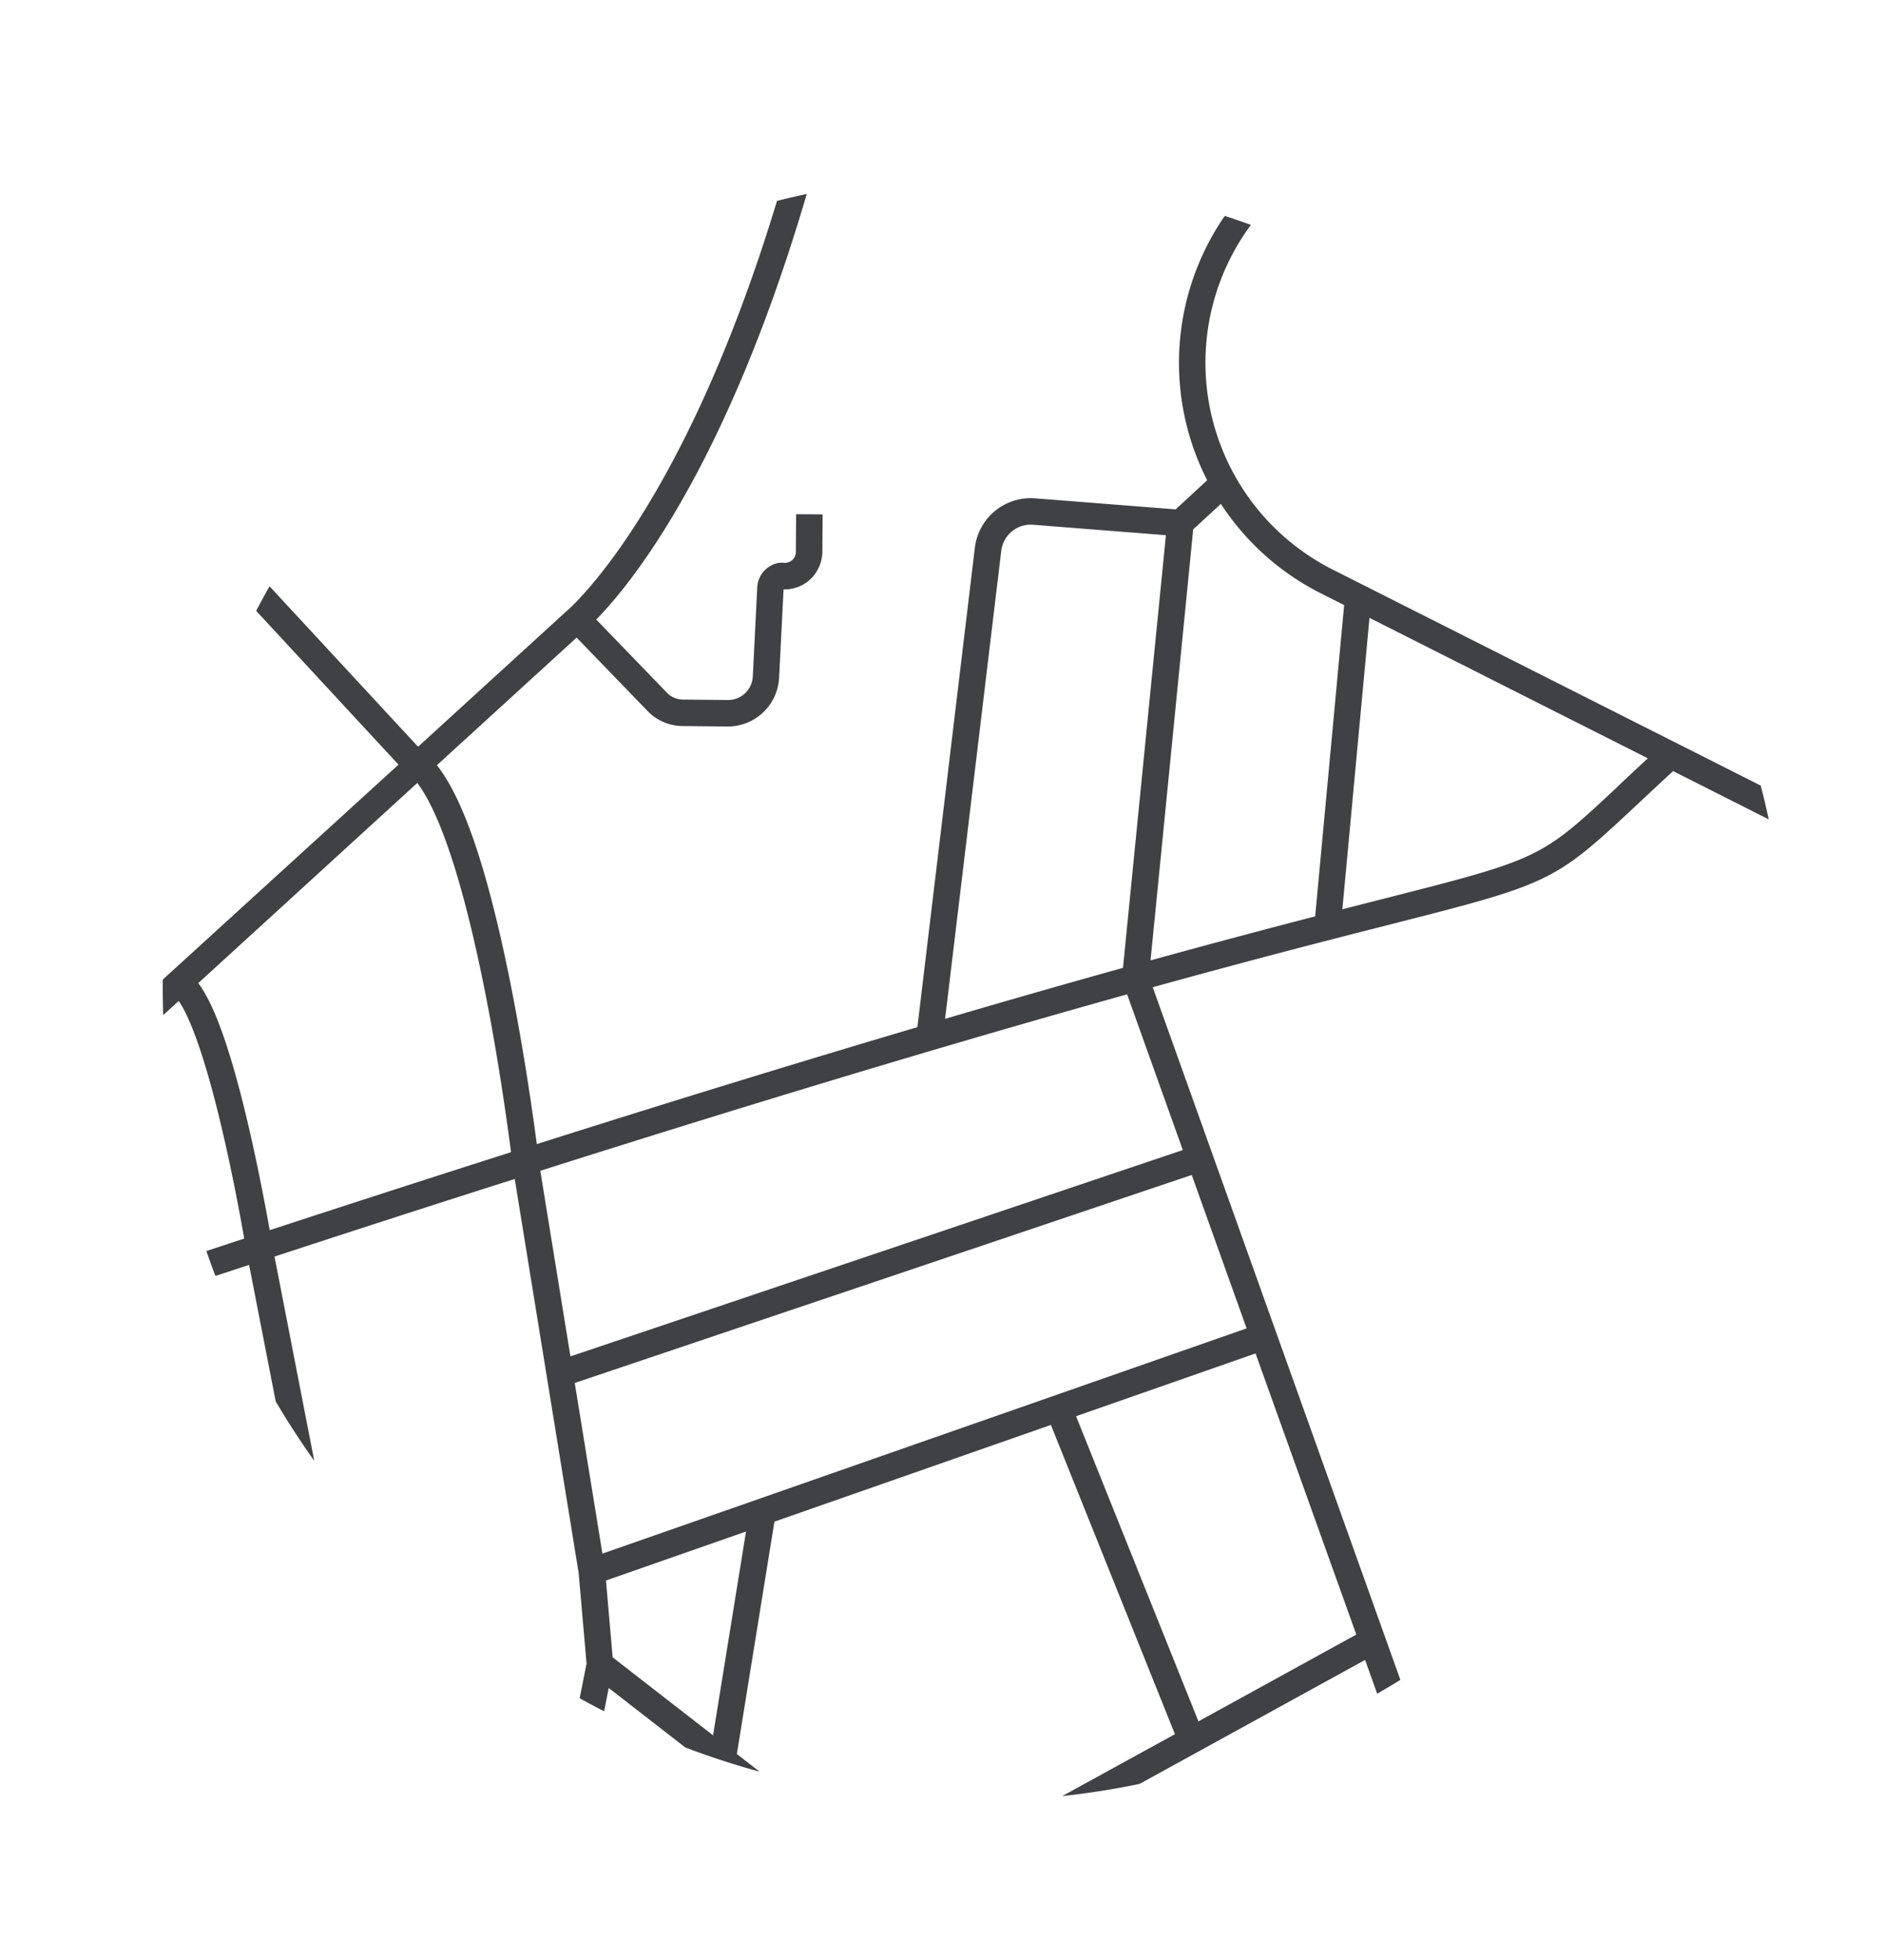 <svg xmlns="http://www.w3.org/2000/svg" width="1543.535" height="1605.846" viewBox="0 0 1543.535 1605.846">
  <g id="carte-sapori" transform="matrix(0.966, 0.259, -0.259, 0.966, 337.045, -2.987)">
    <path id="Tracé_67" data-name="Tracé 67" d="M1976.707,602.424h0l-386.422-80.446a189.787,189.787,0,0,1-136.127-255.013h0c-7.522-.631-15.045-1.2-22.612-1.565h0A211.856,211.856,0,0,0,1473.7,478.32h0l-18.764,29.721h0l-113.8,21.133a46.115,46.115,0,0,0-36.961,52.355l56.16,391.031h0c-77.467,47.441-168.675,104.362-276.494,173.328h0c-10.654-25.677-31.852-75.206-56.877-125.452-40.7-81.729-74.488-132.214-102.6-153.151h0L1007.9,736.66h0l72.532,43.484.282.174a40.224,40.224,0,0,0,29.743,3.848l35.635-9.153a42.114,42.114,0,0,0,30.635-49.55l-15.219-70.9h0A30.765,30.765,0,0,0,1182.1,638.1a31.786,31.786,0,0,0,1.957-22.2l-7.544-28.96h0l-21.046,5.479h0l7.7,29.5a9.328,9.328,0,0,1,0,5.457,9.176,9.176,0,0,1-7.023,6.109,16.241,16.241,0,0,0-5.414,1.8,21.546,21.546,0,0,0-10.523,23.155l15.437,71.6a20.329,20.329,0,0,1-14.806,23.916l-35.635,9.175a18.589,18.589,0,0,1-13.545-1.7l-72.032-43.223h0c19.916-35.353,70.727-147.846,76.358-381.465h0q-11.176,5.718-22.09,11.828h0c-8.7,267.862-78.924,368.42-79.663,369.441l-.2.283-88.49,138.367h0L753.932,761.228h0q-2.87,11.089-5.392,22.286h0L893.842,875h0l-141,220.073h0c2.413,9.436,5.044,18.763,7.871,28.047h0l9.262-14.48h0c8.958,7.588,27.265,28.982,59.9,89.317,19.024,35.2,35.592,70.118,42.375,84.794h0l-27.308,17.872h0q6.066,9.023,12.436,17.828h0l24.329-15.915h0l50.007,102.384h0q20.72,20.329,43.136,38.831h0L900.06,1290.561h0q93.208-60.878,173.719-112.385h0l134.214,298.28h0l25.438,69.922h0l1.913,28.9h0q11,2.761,22.112,5.131h0l-1.283-19.416h0l73.119,30.787h0q31.635,3.24,64.074,3.414h0l-21.742-9.132h0l-19.568-191.852h0l198.353-135.214h0l163.8,218.377h0l-76.1,72.923h0q30.069-11.676,58.7-26.091h0l152.195-145.955h0l16.719,24.155h0q7.849-7.805,15.458-15.85h0l-343-495.524h0c76.336-44.9,131.844-76.1,173.589-99.47,119.321-66.966,121.6-68.248,170.784-147.324,6.349-10.2,13.437-21.59,21.742-34.679h0l85.9,17.894h0Q1983.751,614.752,1976.707,602.424ZM890.646,1270.689h0c-7.566-16.176-23.46-49.42-41.571-82.924-33.5-61.965-53.986-86.968-67.4-97.4h0L912.606,885.506h0c17.807,13.785,47.833,50.42,94.752,144.454,26.09,52.181,47.833,103.71,57.79,127.8h0Q984.2,1209.681,890.646,1270.689Zm435.059-692.507a24.329,24.329,0,0,1,19.459-27.678L1452.7,530.545h0l57.812,351.461h0c-38.157,22.547-81.229,48.354-130.018,78.1h0Zm-72.945,957.7-21.568-59.356h0l100.47-68.488h0l17.155,168.284h0l-96.078-40.44Zm583.884-175.828-106.536,102.188h0L1568.5,1246.751h0l128.757-87.773h0l139.388,201.049ZM1684.928,1141,1222.67,1456h0l-58.117-129.148h0l444.321-295.54h0L1684.82,1141Zm-88.338-127.561-441.082,293.3h0l-63.226-140.476h0c187.439-119.886,324.87-203.7,427.123-264.166h0l77.1,111.341Zm-65.857-143.215-57.66-350.047h0l16.48-26.091h0a211.31,211.31,0,0,0,96.274,49.181l22.807,4.74h0l43.093,252.469h0c-33.178,18.785-72.923,41.549-120.973,69.771Zm333.458-237.467c-46.224,74.336-46.224,74.336-163.066,139.845q-13.676,7.653-29.374,16.5h0L1631.4,552.743h0l250.143,52.072h0c-6.479,10.327-12.284,19.546-17.437,27.938Z" transform="translate(-740.88 -264.36)" fill="#404145"/>
  </g>
</svg>
